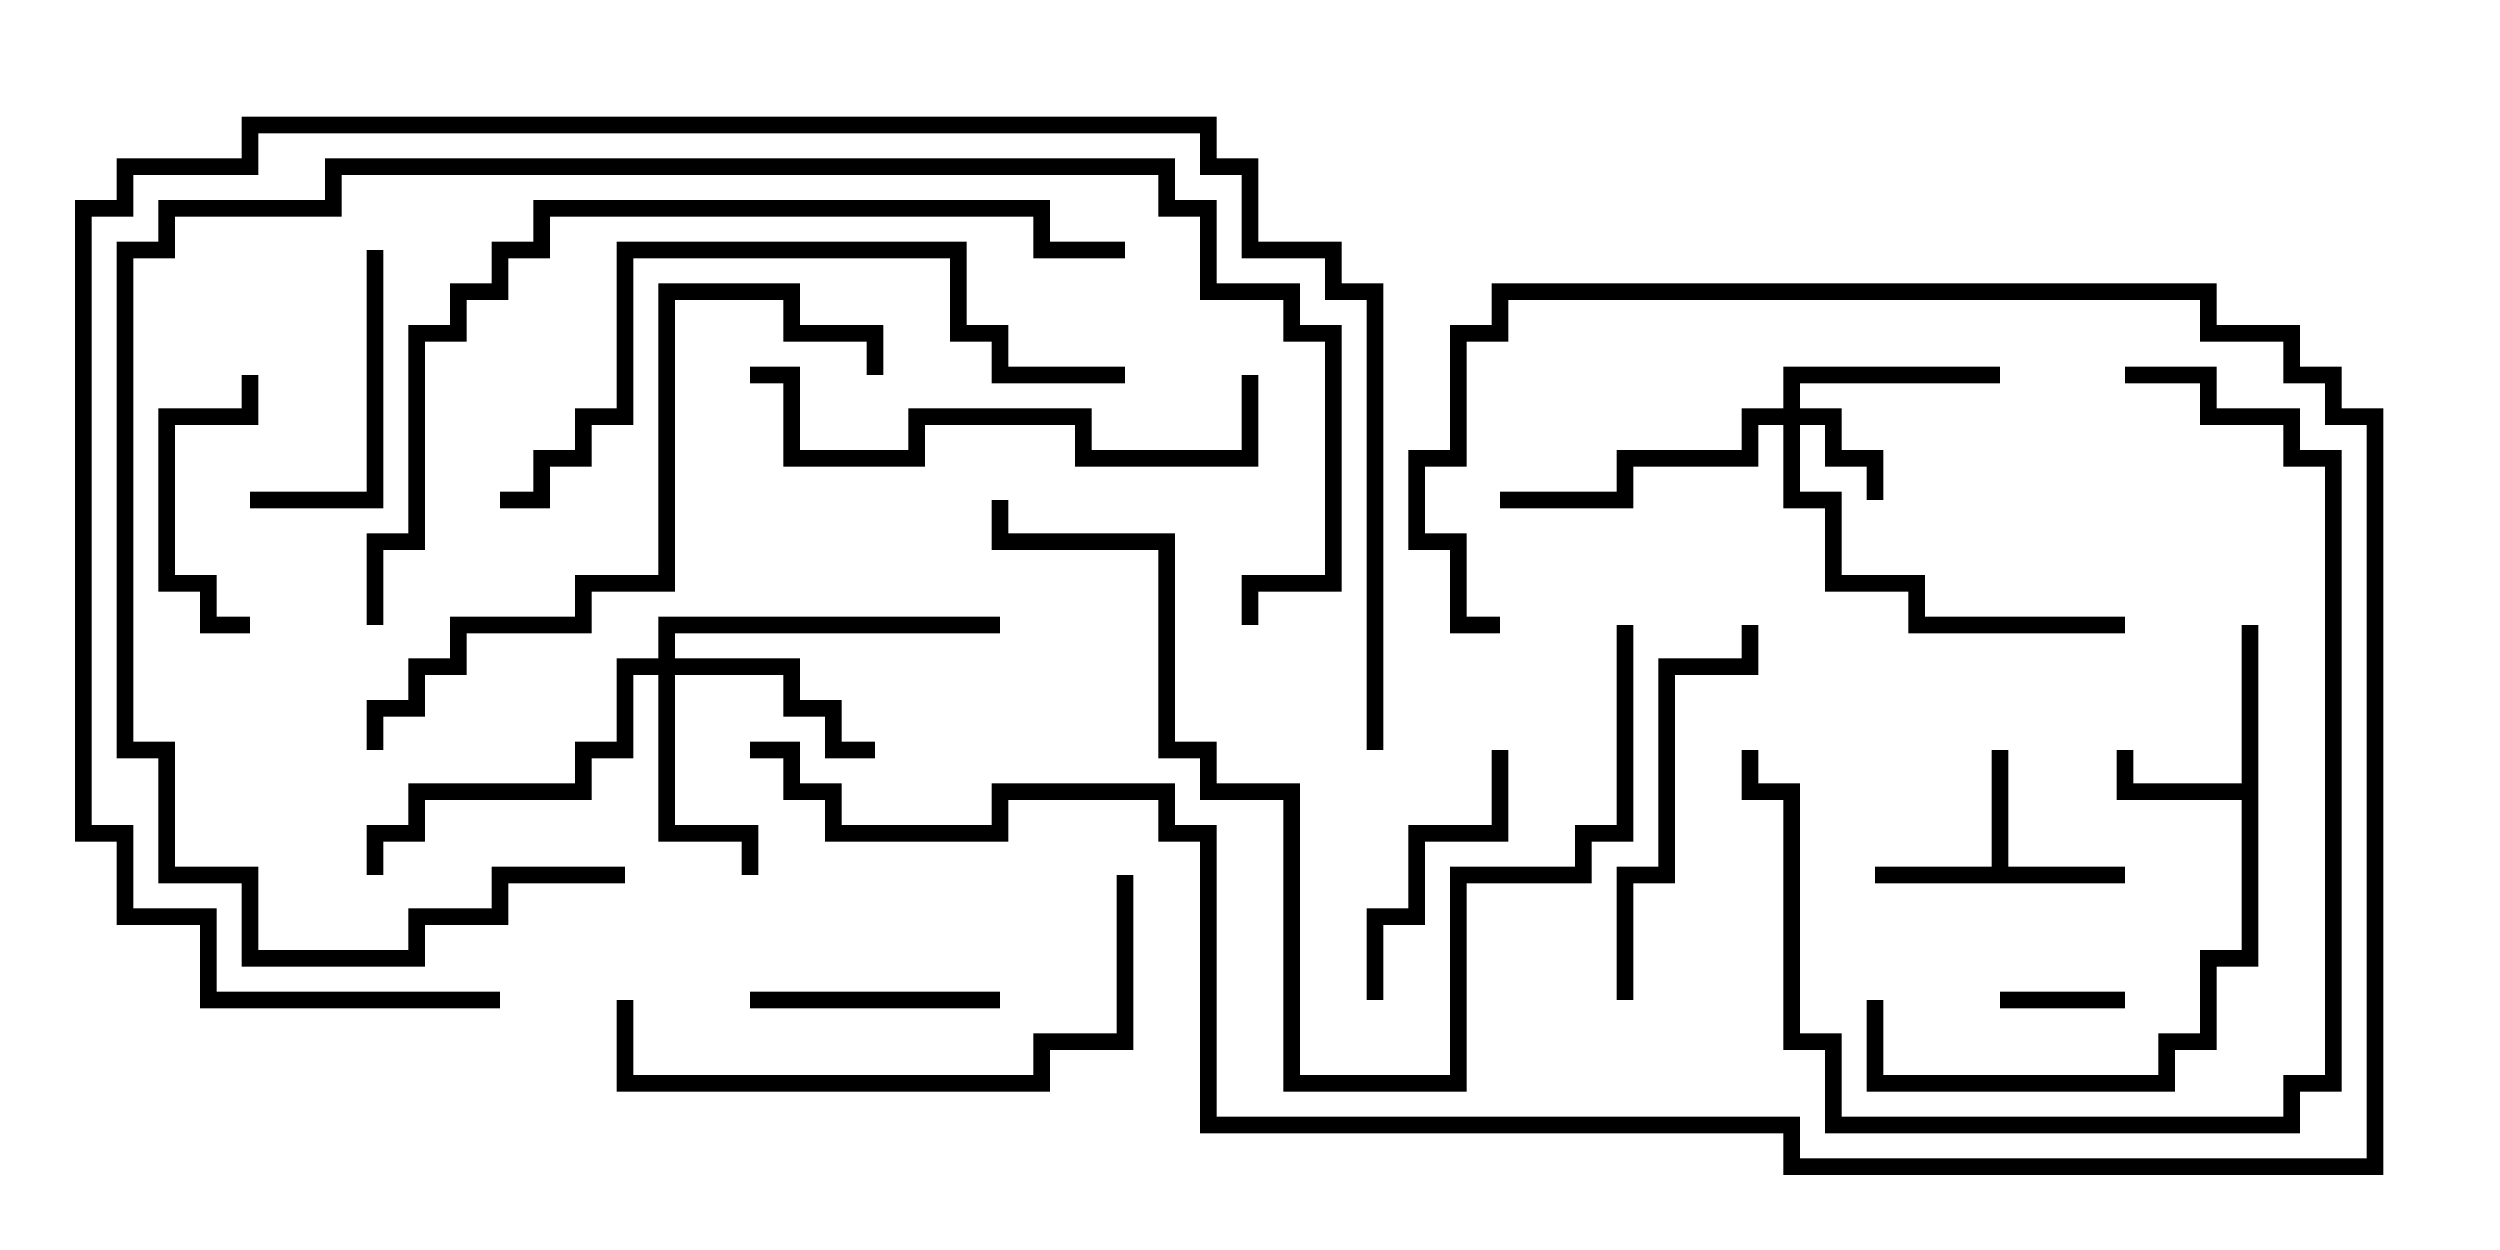<svg version="1.1" width="30" height="15" xmlns="http://www.w3.org/2000/svg"><path d="M23.9,10.4L23.9,9L24.1,9L24.1,10.4L25.5,10.4L25.5,10.6L22.5,10.6L22.5,10.4z" stroke="none"/><path d="M26.9,9.4L26.9,7.5L27.1,7.5L27.1,11.6L26.6,11.6L26.6,12.6L26.1,12.6L26.1,13.1L22.4,13.1L22.4,12L22.6,12L22.6,12.9L25.9,12.9L25.9,12.4L26.4,12.4L26.4,11.4L26.9,11.4L26.9,9.6L25.4,9.6L25.4,9L25.6,9L25.6,9.4z" stroke="none"/><path d="M21.4,4.9L21.4,4.4L24,4.4L24,4.6L21.6,4.6L21.6,4.9L22.1,4.9L22.1,5.4L22.6,5.4L22.6,6L22.4,6L22.4,5.6L21.9,5.6L21.9,5.1L21.6,5.1L21.6,5.9L22.1,5.9L22.1,6.9L23.1,6.9L23.1,7.4L25.5,7.4L25.5,7.6L22.9,7.6L22.9,7.1L21.9,7.1L21.9,6.1L21.4,6.1L21.4,5.1L21.1,5.1L21.1,5.6L19.6,5.6L19.6,6.1L18,6.1L18,5.9L19.4,5.9L19.4,5.4L20.9,5.4L20.9,4.9z" stroke="none"/><path d="M7.9,7.9L7.9,7.4L12,7.4L12,7.6L8.1,7.6L8.1,7.9L9.6,7.9L9.6,8.4L10.1,8.4L10.1,8.9L10.5,8.9L10.5,9.1L9.9,9.1L9.9,8.6L9.4,8.6L9.4,8.1L8.1,8.1L8.1,9.9L9.1,9.9L9.1,10.5L8.9,10.5L8.9,10.1L7.9,10.1L7.9,8.1L7.6,8.1L7.6,9.1L7.1,9.1L7.1,9.6L5.1,9.6L5.1,10.1L4.6,10.1L4.6,10.5L4.4,10.5L4.4,9.9L4.9,9.9L4.9,9.4L6.9,9.4L6.9,8.9L7.4,8.9L7.4,7.9z" stroke="none"/><path d="M24,12.1L24,11.9L25.5,11.9L25.5,12.1z" stroke="none"/><path d="M12,11.9L12,12.1L9,12.1L9,11.9z" stroke="none"/><path d="M3,7.4L3,7.6L2.4,7.6L2.4,7.1L1.9,7.1L1.9,4.9L2.9,4.9L2.9,4.5L3.1,4.5L3.1,5.1L2.1,5.1L2.1,6.9L2.6,6.9L2.6,7.4z" stroke="none"/><path d="M17.9,9L18.1,9L18.1,10.1L17.1,10.1L17.1,11.1L16.6,11.1L16.6,12L16.4,12L16.4,10.9L16.9,10.9L16.9,9.9L17.9,9.9z" stroke="none"/><path d="M4.4,3L4.6,3L4.6,6.1L3,6.1L3,5.9L4.4,5.9z" stroke="none"/><path d="M20.9,7.5L21.1,7.5L21.1,8.1L20.1,8.1L20.1,10.6L19.6,10.6L19.6,12L19.4,12L19.4,10.4L19.9,10.4L19.9,7.9L20.9,7.9z" stroke="none"/><path d="M9,4.6L9,4.4L9.6,4.4L9.6,5.4L10.9,5.4L10.9,4.9L13.1,4.9L13.1,5.4L14.9,5.4L14.9,4.5L15.1,4.5L15.1,5.6L12.9,5.6L12.9,5.1L11.1,5.1L11.1,5.6L9.4,5.6L9.4,4.6z" stroke="none"/><path d="M13.4,10.5L13.6,10.5L13.6,12.6L12.6,12.6L12.6,13.1L7.4,13.1L7.4,12L7.6,12L7.6,12.9L12.4,12.9L12.4,12.4L13.4,12.4z" stroke="none"/><path d="M25.5,4.6L25.5,4.4L26.6,4.4L26.6,4.9L27.6,4.9L27.6,5.4L28.1,5.4L28.1,13.1L27.6,13.1L27.6,13.6L21.9,13.6L21.9,12.6L21.4,12.6L21.4,9.6L20.9,9.6L20.9,9L21.1,9L21.1,9.4L21.6,9.4L21.6,12.4L22.1,12.4L22.1,13.4L27.4,13.4L27.4,12.9L27.9,12.9L27.9,5.6L27.4,5.6L27.4,5.1L26.4,5.1L26.4,4.6z" stroke="none"/><path d="M10.6,4.5L10.4,4.5L10.4,4.1L9.4,4.1L9.4,3.6L8.1,3.6L8.1,7.1L7.1,7.1L7.1,7.6L5.6,7.6L5.6,8.1L5.1,8.1L5.1,8.6L4.6,8.6L4.6,9L4.4,9L4.4,8.4L4.9,8.4L4.9,7.9L5.4,7.9L5.4,7.4L6.9,7.4L6.9,6.9L7.9,6.9L7.9,3.4L9.6,3.4L9.6,3.9L10.6,3.9z" stroke="none"/><path d="M19.4,7.5L19.6,7.5L19.6,10.1L19.1,10.1L19.1,10.6L17.6,10.6L17.6,13.1L15.4,13.1L15.4,9.6L14.4,9.6L14.4,9.1L13.9,9.1L13.9,6.6L11.9,6.6L11.9,6L12.1,6L12.1,6.4L14.1,6.4L14.1,8.9L14.6,8.9L14.6,9.4L15.6,9.4L15.6,12.9L17.4,12.9L17.4,10.4L18.9,10.4L18.9,9.9L19.4,9.9z" stroke="none"/><path d="M13.5,4.4L13.5,4.6L11.9,4.6L11.9,4.1L11.4,4.1L11.4,3.1L7.6,3.1L7.6,5.1L7.1,5.1L7.1,5.6L6.6,5.6L6.6,6.1L6,6.1L6,5.9L6.4,5.9L6.4,5.4L6.9,5.4L6.9,4.9L7.4,4.9L7.4,2.9L11.6,2.9L11.6,3.9L12.1,3.9L12.1,4.4z" stroke="none"/><path d="M7.5,10.4L7.5,10.6L6.1,10.6L6.1,11.1L5.1,11.1L5.1,11.6L2.9,11.6L2.9,10.6L1.9,10.6L1.9,9.1L1.4,9.1L1.4,2.9L1.9,2.9L1.9,2.4L3.9,2.4L3.9,1.9L14.1,1.9L14.1,2.4L14.6,2.4L14.6,3.4L15.6,3.4L15.6,3.9L16.1,3.9L16.1,7.1L15.1,7.1L15.1,7.5L14.9,7.5L14.9,6.9L15.9,6.9L15.9,4.1L15.4,4.1L15.4,3.6L14.4,3.6L14.4,2.6L13.9,2.6L13.9,2.1L4.1,2.1L4.1,2.6L2.1,2.6L2.1,3.1L1.6,3.1L1.6,8.9L2.1,8.9L2.1,10.4L3.1,10.4L3.1,11.4L4.9,11.4L4.9,10.9L5.9,10.9L5.9,10.4z" stroke="none"/><path d="M9,9.1L9,8.9L9.6,8.9L9.6,9.4L10.1,9.4L10.1,9.9L11.9,9.9L11.9,9.4L14.1,9.4L14.1,9.9L14.6,9.9L14.6,13.4L21.6,13.4L21.6,13.9L28.4,13.9L28.4,5.1L27.9,5.1L27.9,4.6L27.4,4.6L27.4,4.1L26.4,4.1L26.4,3.6L18.1,3.6L18.1,4.1L17.6,4.1L17.6,5.6L17.1,5.6L17.1,6.4L17.6,6.4L17.6,7.4L18,7.4L18,7.6L17.4,7.6L17.4,6.6L16.9,6.6L16.9,5.4L17.4,5.4L17.4,3.9L17.9,3.9L17.9,3.4L26.6,3.4L26.6,3.9L27.6,3.9L27.6,4.4L28.1,4.4L28.1,4.9L28.6,4.9L28.6,14.1L21.4,14.1L21.4,13.6L14.4,13.6L14.4,10.1L13.9,10.1L13.9,9.6L12.1,9.6L12.1,10.1L9.9,10.1L9.9,9.6L9.4,9.6L9.4,9.1z" stroke="none"/><path d="M4.6,7.5L4.4,7.5L4.4,6.4L4.9,6.4L4.9,3.9L5.4,3.9L5.4,3.4L5.9,3.4L5.9,2.9L6.4,2.9L6.4,2.4L12.6,2.4L12.6,2.9L13.5,2.9L13.5,3.1L12.4,3.1L12.4,2.6L6.6,2.6L6.6,3.1L6.1,3.1L6.1,3.6L5.6,3.6L5.6,4.1L5.1,4.1L5.1,6.6L4.6,6.6z" stroke="none"/><path d="M6,11.9L6,12.1L2.4,12.1L2.4,11.1L1.4,11.1L1.4,10.1L0.9,10.1L0.9,2.4L1.4,2.4L1.4,1.9L2.9,1.9L2.9,1.4L14.6,1.4L14.6,1.9L15.1,1.9L15.1,2.9L16.1,2.9L16.1,3.4L16.6,3.4L16.6,9L16.4,9L16.4,3.6L15.9,3.6L15.9,3.1L14.9,3.1L14.9,2.1L14.4,2.1L14.4,1.6L3.1,1.6L3.1,2.1L1.6,2.1L1.6,2.6L1.1,2.6L1.1,9.9L1.6,9.9L1.6,10.9L2.6,10.9L2.6,11.9z" stroke="none"/></svg>